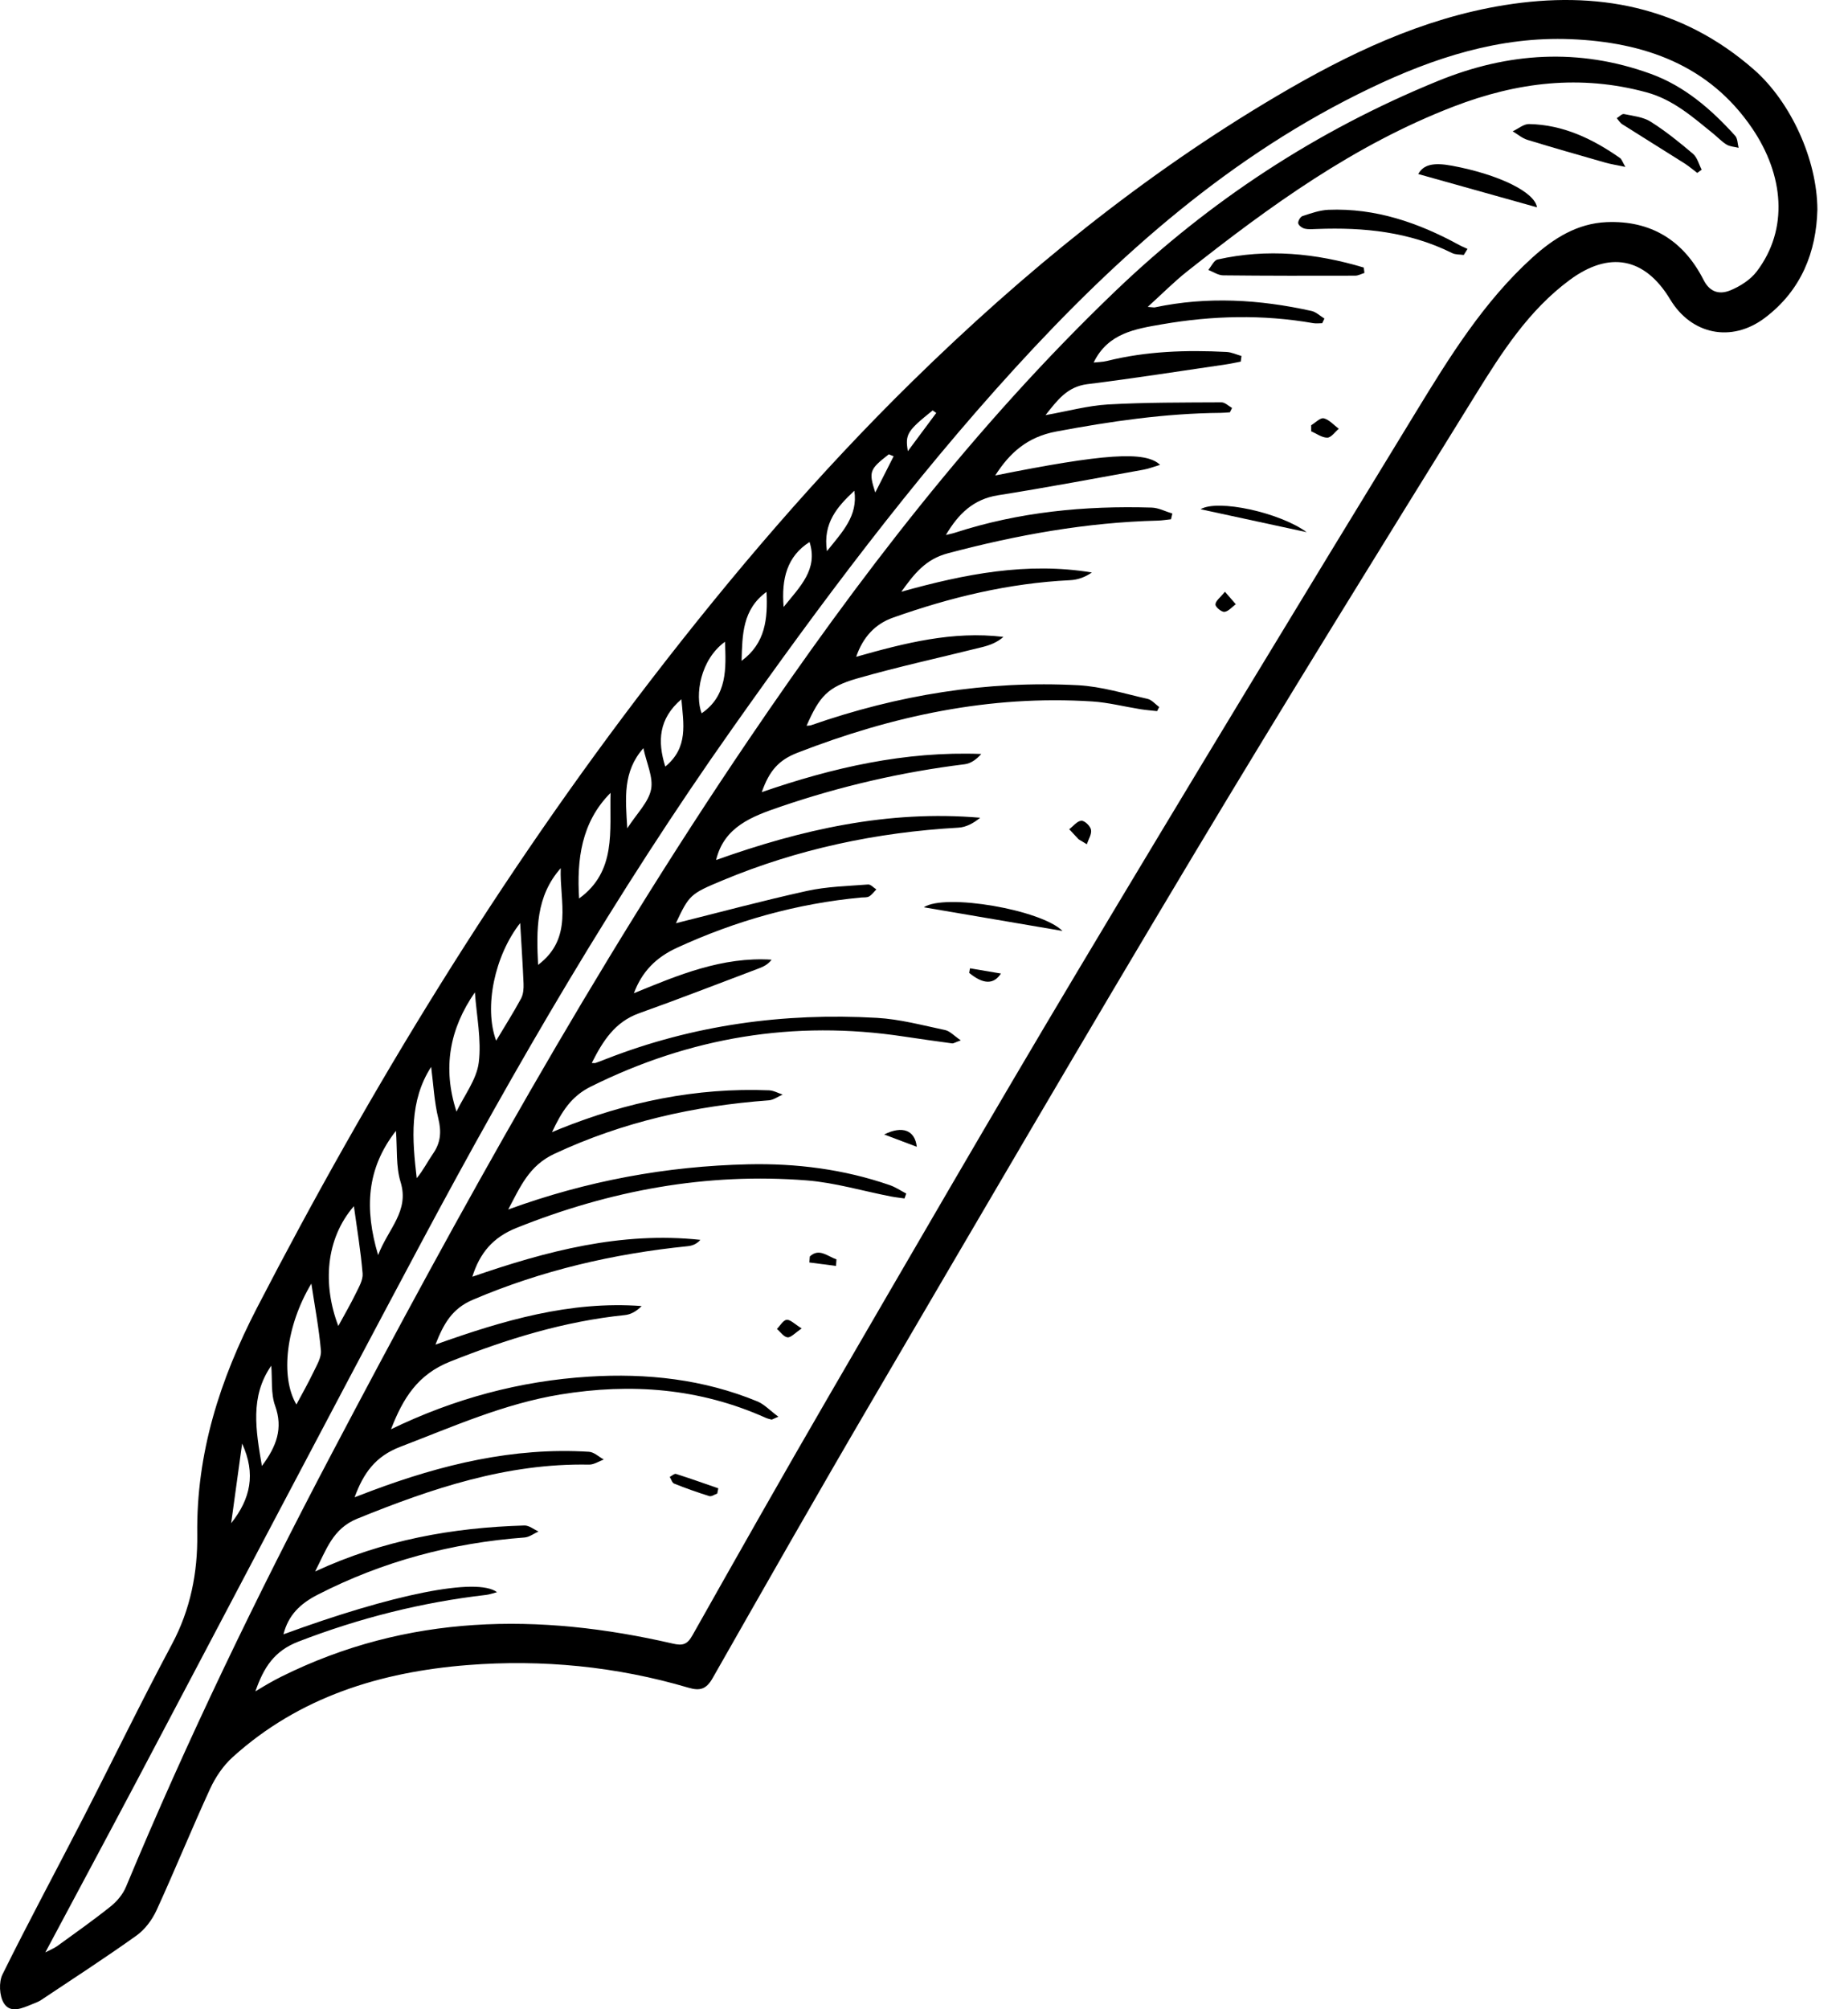 <svg width="46" height="50" viewBox="0 0 46 50" fill="none" xmlns="http://www.w3.org/2000/svg">
<path d="M45.238 5.215C45.212 6.261 44.843 7.226 43.924 7.915C43.098 8.533 42.101 8.327 41.574 7.451C40.941 6.4 40.051 6.24 39.067 6.971C38.05 7.725 37.384 8.767 36.736 9.812C34.375 13.624 32.01 17.435 29.705 21.282C26.995 25.804 24.339 30.359 21.675 34.908C20.343 37.181 19.041 39.472 17.737 41.762C17.583 42.032 17.427 42.084 17.135 41.997C15.341 41.467 13.497 41.289 11.644 41.434C9.476 41.605 7.449 42.226 5.791 43.726C5.556 43.938 5.363 44.224 5.23 44.513C4.77 45.513 4.356 46.533 3.898 47.533C3.788 47.772 3.61 48.013 3.399 48.164C2.621 48.72 1.817 49.24 1.021 49.771C0.956 49.814 0.88 49.841 0.808 49.87C0.562 49.97 0.26 50.115 0.095 49.847C-0.016 49.665 -0.033 49.325 0.062 49.132C0.707 47.828 1.398 46.548 2.063 45.254C2.806 43.809 3.515 42.345 4.281 40.913C4.742 40.05 4.922 39.13 4.91 38.185C4.884 36.161 5.476 34.326 6.394 32.55C9.234 27.062 12.437 21.81 16.213 16.908C18.229 14.291 20.366 11.787 22.723 9.477C25.477 6.779 28.455 4.352 31.786 2.387C33.554 1.344 35.398 0.458 37.447 0.128C39.74 -0.241 41.86 0.155 43.66 1.733C44.575 2.536 45.232 3.968 45.238 5.215ZM19.375 35.254C19.229 35.316 19.216 35.328 19.206 35.326C19.158 35.313 19.107 35.303 19.061 35.282C17.417 34.544 15.706 34.413 13.944 34.702C12.548 34.931 11.269 35.503 9.961 36.004C9.342 36.241 9.045 36.662 8.827 37.259C8.986 37.198 9.117 37.147 9.249 37.098C10.995 36.445 12.78 36.009 14.662 36.127C14.788 36.135 14.906 36.252 15.029 36.319C14.907 36.364 14.784 36.448 14.663 36.446C12.624 36.407 10.748 37.038 8.892 37.792C8.28 38.041 8.124 38.563 7.844 39.105C9.541 38.32 11.271 38.013 13.054 37.961C13.169 37.958 13.287 38.058 13.404 38.11C13.287 38.163 13.174 38.252 13.054 38.26C11.242 38.395 9.525 38.854 7.904 39.685C7.47 39.907 7.175 40.196 7.056 40.669C9.77 39.672 11.879 39.243 12.372 39.621C12.265 39.648 12.186 39.678 12.104 39.688C10.496 39.873 8.945 40.265 7.431 40.849C6.827 41.081 6.566 41.49 6.357 42.089C6.501 42.002 6.596 41.943 6.694 41.888C6.797 41.83 6.9 41.773 7.006 41.721C10.143 40.162 13.411 40.131 16.743 40.899C16.99 40.956 17.105 40.927 17.234 40.698C18.355 38.71 19.478 36.724 20.625 34.75C22.675 31.224 24.716 27.693 26.808 24.192C29.592 19.532 32.41 14.891 35.241 10.259C36.081 8.884 36.933 7.505 38.148 6.405C38.677 5.927 39.262 5.56 39.99 5.528C41.098 5.481 41.908 5.987 42.405 6.966C42.569 7.289 42.817 7.331 43.077 7.223C43.32 7.122 43.573 6.96 43.73 6.753C44.53 5.698 44.4 4.351 43.616 3.195C42.543 1.614 40.924 1.05 39.102 0.975C37.328 0.902 35.687 1.438 34.111 2.193C30.641 3.854 27.83 6.353 25.263 9.164C22.69 11.982 20.414 15.033 18.218 18.144C15.338 22.222 12.831 26.53 10.482 30.929C8.099 35.393 5.753 39.876 3.388 44.348C2.648 45.746 1.899 47.139 1.128 48.585C1.261 48.514 1.354 48.479 1.433 48.421C1.879 48.098 2.329 47.78 2.759 47.436C2.915 47.311 3.06 47.136 3.136 46.953C4.664 43.284 6.392 39.712 8.245 36.195C11.448 30.112 14.773 24.102 18.635 18.407C21.343 14.413 24.267 10.591 27.767 7.24C30.116 4.99 32.783 3.243 35.795 2.014C37.541 1.301 39.301 1.19 41.083 1.835C41.93 2.141 42.595 2.719 43.191 3.378C43.254 3.447 43.25 3.577 43.277 3.678C43.176 3.653 43.063 3.649 42.978 3.598C42.856 3.524 42.756 3.415 42.644 3.324C42.136 2.913 41.649 2.479 40.989 2.299C39.341 1.849 37.761 2.044 36.181 2.652C33.709 3.604 31.603 5.131 29.551 6.753C29.224 7.012 28.928 7.312 28.569 7.637C28.692 7.645 28.72 7.654 28.745 7.649C30.052 7.372 31.352 7.451 32.645 7.738C32.761 7.764 32.86 7.862 32.967 7.927C32.949 7.966 32.93 8.005 32.912 8.043C32.838 8.043 32.761 8.054 32.69 8.042C31.434 7.822 30.181 7.853 28.931 8.069C28.263 8.185 27.578 8.287 27.223 9.022C27.336 9.009 27.45 9.009 27.557 8.982C28.535 8.738 29.529 8.707 30.528 8.758C30.655 8.764 30.779 8.824 30.903 8.859C30.897 8.906 30.891 8.953 30.884 8.999C30.762 9.022 30.64 9.05 30.517 9.068C29.367 9.235 28.219 9.417 27.065 9.56C26.564 9.623 26.321 9.957 26.025 10.33C26.576 10.233 27.073 10.095 27.577 10.065C28.517 10.012 29.46 10.017 30.402 10.012C30.491 10.011 30.58 10.102 30.668 10.152C30.65 10.188 30.632 10.224 30.614 10.26C30.536 10.265 30.46 10.274 30.382 10.274C29.001 10.286 27.643 10.485 26.287 10.739C25.583 10.872 25.139 11.257 24.773 11.832C27.462 11.294 28.512 11.213 28.876 11.568C28.719 11.614 28.596 11.664 28.468 11.687C27.26 11.905 26.052 12.133 24.84 12.325C24.225 12.423 23.852 12.792 23.545 13.313C23.633 13.291 23.706 13.278 23.776 13.255C25.366 12.739 27.003 12.581 28.666 12.631C28.839 12.636 29.01 12.728 29.182 12.779C29.171 12.826 29.16 12.875 29.149 12.922C29.04 12.933 28.93 12.952 28.82 12.955C27.042 12.999 25.309 13.313 23.592 13.769C23.04 13.916 22.76 14.273 22.436 14.725C24.024 14.281 25.57 13.981 27.178 14.246C27.006 14.366 26.82 14.43 26.632 14.438C25.113 14.512 23.654 14.864 22.228 15.37C21.787 15.526 21.481 15.851 21.312 16.344C22.516 16.003 23.713 15.696 24.977 15.849C24.813 15.992 24.632 16.057 24.448 16.103C23.41 16.363 22.362 16.589 21.334 16.884C20.596 17.096 20.398 17.333 20.077 18.06C20.118 18.055 20.159 18.058 20.195 18.045C22.346 17.295 24.56 16.931 26.838 17.052C27.419 17.083 27.992 17.262 28.565 17.391C28.671 17.415 28.758 17.524 28.854 17.594C28.837 17.628 28.82 17.662 28.802 17.696C28.663 17.68 28.524 17.67 28.386 17.648C27.985 17.584 27.588 17.481 27.185 17.455C24.639 17.292 22.208 17.816 19.85 18.732C19.376 18.916 19.147 19.187 18.962 19.712C20.73 19.101 22.528 18.689 24.425 18.762C24.305 18.9 24.163 18.999 24.012 19.018C22.448 19.211 20.922 19.564 19.431 20.073C18.719 20.316 18.024 20.572 17.825 21.401C19.933 20.648 22.103 20.151 24.399 20.349C24.233 20.485 24.047 20.586 23.856 20.596C21.825 20.711 19.861 21.125 17.981 21.91C17.179 22.244 17.156 22.27 16.824 22.974C17.859 22.716 18.967 22.417 20.087 22.17C20.581 22.061 21.099 22.05 21.608 22.01C21.673 22.005 21.746 22.09 21.814 22.133C21.755 22.192 21.704 22.266 21.634 22.307C21.582 22.338 21.507 22.329 21.441 22.334C19.836 22.483 18.311 22.913 16.846 23.587C16.333 23.824 15.981 24.174 15.779 24.716C16.887 24.26 17.982 23.804 19.206 23.881C19.112 24.007 18.995 24.058 18.876 24.103C17.887 24.476 16.902 24.86 15.906 25.215C15.3 25.433 15.003 25.912 14.73 26.452C14.779 26.452 14.805 26.459 14.825 26.451C14.911 26.422 14.996 26.388 15.082 26.354C17.254 25.505 19.512 25.197 21.829 25.329C22.398 25.361 22.962 25.514 23.524 25.632C23.645 25.657 23.747 25.774 23.916 25.889C23.772 25.94 23.734 25.968 23.7 25.964C23.298 25.91 22.897 25.853 22.496 25.793C19.767 25.379 17.18 25.811 14.707 27.039C14.214 27.284 13.979 27.666 13.741 28.173C13.841 28.131 13.884 28.113 13.928 28.095C15.601 27.421 17.332 27.06 19.143 27.132C19.257 27.137 19.369 27.201 19.482 27.238C19.367 27.287 19.256 27.372 19.139 27.381C17.282 27.518 15.5 27.918 13.8 28.712C13.167 29.007 12.954 29.529 12.65 30.098C14.617 29.381 16.593 29.02 18.623 28.973C19.821 28.946 21.004 29.096 22.144 29.49C22.29 29.539 22.421 29.63 22.558 29.701C22.544 29.741 22.529 29.782 22.515 29.823C22.398 29.806 22.28 29.794 22.164 29.771C21.471 29.636 20.784 29.43 20.085 29.374C17.585 29.176 15.184 29.624 12.858 30.555C12.266 30.792 11.943 31.182 11.757 31.771C13.608 31.13 15.465 30.642 17.434 30.853C17.338 30.961 17.229 31 17.117 31.011C15.269 31.198 13.483 31.613 11.767 32.345C11.249 32.566 11.04 32.947 10.839 33.46C12.536 32.853 14.195 32.369 15.971 32.5C15.846 32.63 15.703 32.71 15.554 32.725C14.043 32.88 12.617 33.321 11.208 33.881C10.393 34.205 10.032 34.797 9.733 35.566C11.313 34.802 12.944 34.364 14.658 34.257C16.1 34.167 17.512 34.32 18.859 34.876C19.029 34.949 19.169 35.102 19.375 35.254ZM8.809 30.015C8.099 30.836 8.031 31.973 8.421 32.996C8.573 32.717 8.724 32.458 8.855 32.19C8.932 32.031 9.039 31.852 9.026 31.691C8.979 31.126 8.884 30.564 8.809 30.015ZM7.75 31.942C7.123 32.984 6.968 34.256 7.378 34.95C7.525 34.675 7.674 34.414 7.803 34.144C7.885 33.972 8.004 33.779 7.988 33.606C7.941 33.064 7.838 32.525 7.75 31.942ZM9.412 31.232C9.663 30.574 10.195 30.139 9.971 29.413C9.852 29.026 9.891 28.59 9.856 28.14C9.122 29.081 9.069 30.078 9.412 31.232ZM11.363 27.662C11.557 27.256 11.864 26.864 11.917 26.441C11.988 25.876 11.863 25.287 11.821 24.694C11.193 25.599 11.009 26.574 11.363 27.662ZM12.948 22.97C12.313 23.78 12.042 25.062 12.35 25.897C12.564 25.54 12.779 25.201 12.97 24.848C13.027 24.742 13.037 24.598 13.032 24.474C13.011 23.969 12.976 23.466 12.948 22.97ZM14.415 22.358C15.351 21.681 15.171 20.668 15.198 19.73C14.469 20.461 14.355 21.391 14.415 22.358ZM10.732 26.549C10.184 27.399 10.26 28.351 10.373 29.318C10.533 29.126 10.641 28.908 10.778 28.71C10.972 28.433 10.991 28.16 10.91 27.83C10.809 27.418 10.789 26.988 10.732 26.549ZM13.958 21.604C13.336 22.306 13.351 23.14 13.394 24.011C14.28 23.34 13.926 22.431 13.958 21.604ZM6.519 36.48C6.885 35.991 7.05 35.544 6.848 34.981C6.739 34.677 6.78 34.319 6.752 33.985C6.218 34.753 6.368 35.589 6.519 36.48ZM16.015 18.618C15.498 19.204 15.569 19.858 15.614 20.612C15.857 20.236 16.143 19.963 16.206 19.645C16.266 19.343 16.094 18.994 16.015 18.618ZM18.046 15.97C17.431 16.415 17.293 17.3 17.465 17.75C18.107 17.311 18.073 16.631 18.046 15.97ZM16.56 19.076C17.14 18.599 17.013 18.012 16.961 17.4C16.397 17.884 16.361 18.442 16.56 19.076ZM19.08 14.729C18.48 15.164 18.478 15.795 18.459 16.445C19.054 16.007 19.113 15.398 19.08 14.729ZM19.506 15.104C19.917 14.595 20.368 14.166 20.151 13.488C19.594 13.841 19.447 14.398 19.506 15.104ZM20.584 13.715C20.968 13.235 21.36 12.838 21.266 12.212C20.846 12.605 20.478 13.013 20.584 13.715ZM6.027 35.922C5.931 36.62 5.845 37.245 5.754 37.904C6.234 37.301 6.374 36.679 6.027 35.922ZM22.244 11.354C22.203 11.337 22.164 11.321 22.124 11.305C21.645 11.679 21.619 11.733 21.787 12.256C21.939 11.955 22.091 11.654 22.244 11.354ZM23.305 10.276C23.275 10.255 23.245 10.234 23.216 10.213C22.583 10.721 22.527 10.807 22.598 11.227C22.849 10.889 23.076 10.582 23.305 10.276Z" fill="black"/>
<path d="M36.436 6.345C36.339 6.33 36.229 6.34 36.144 6.297C35.083 5.768 33.949 5.654 32.787 5.698C32.682 5.702 32.574 5.713 32.474 5.689C32.411 5.674 32.322 5.608 32.315 5.555C32.307 5.499 32.37 5.393 32.424 5.376C32.633 5.308 32.85 5.23 33.067 5.221C34.237 5.174 35.302 5.54 36.315 6.093C36.383 6.131 36.457 6.16 36.529 6.194C36.498 6.244 36.467 6.295 36.436 6.345Z" fill="black"/>
<path d="M33.963 6.792C33.886 6.816 33.809 6.86 33.732 6.86C32.637 6.863 31.542 6.864 30.447 6.852C30.323 6.851 30.2 6.765 30.077 6.717C30.153 6.627 30.217 6.477 30.309 6.457C31.543 6.181 32.755 6.3 33.947 6.658C33.952 6.703 33.958 6.748 33.963 6.792Z" fill="black"/>
<path d="M38.258 5.159C37.263 4.88 36.283 4.606 35.303 4.331C35.431 4.097 35.677 4.037 36.143 4.124C37.313 4.342 38.204 4.782 38.258 5.159Z" fill="black"/>
<path d="M40.459 4.154C40.236 4.106 40.096 4.086 39.961 4.047C39.313 3.862 38.665 3.678 38.02 3.48C37.889 3.44 37.775 3.34 37.654 3.268C37.789 3.205 37.926 3.085 38.06 3.087C38.911 3.103 39.645 3.456 40.327 3.934C40.364 3.959 40.379 4.016 40.459 4.154Z" fill="black"/>
<path d="M26.447 23.166C25.253 22.963 24.163 22.776 22.994 22.577C23.532 22.224 25.923 22.641 26.447 23.166Z" fill="black"/>
<path d="M42.248 4.303C42.14 4.222 42.037 4.133 41.923 4.061C41.41 3.736 40.893 3.417 40.381 3.092C40.325 3.057 40.289 2.992 40.244 2.941C40.304 2.905 40.373 2.828 40.423 2.838C40.65 2.885 40.901 2.91 41.089 3.029C41.46 3.263 41.806 3.543 42.142 3.828C42.248 3.918 42.288 4.089 42.357 4.222C42.321 4.249 42.284 4.276 42.248 4.303Z" fill="black"/>
<path d="M32.525 13.243C31.601 13.043 30.767 12.864 29.884 12.672C30.314 12.415 31.855 12.753 32.525 13.243Z" fill="black"/>
<path d="M17.854 37.166C17.788 37.189 17.712 37.246 17.657 37.23C17.361 37.138 17.069 37.034 16.781 36.919C16.73 36.9 16.708 36.81 16.672 36.752C16.724 36.725 16.787 36.665 16.827 36.678C17.18 36.79 17.529 36.915 17.88 37.036C17.872 37.08 17.863 37.123 17.854 37.166Z" fill="black"/>
<path d="M32.637 10.582C32.743 10.519 32.866 10.388 32.952 10.41C33.089 10.444 33.202 10.579 33.325 10.67C33.23 10.749 33.136 10.889 33.04 10.891C32.907 10.893 32.772 10.791 32.638 10.733C32.637 10.683 32.637 10.632 32.637 10.582Z" fill="black"/>
<path d="M22.82 28.537C22.512 28.421 22.26 28.326 22.008 28.231C22.466 28.002 22.776 28.128 22.82 28.537Z" fill="black"/>
<path d="M26.848 20.885C26.77 20.802 26.693 20.718 26.615 20.635C26.715 20.559 26.811 20.431 26.916 20.424C26.995 20.417 27.141 20.555 27.157 20.648C27.178 20.758 27.093 20.887 27.053 21.009C26.986 20.967 26.916 20.926 26.848 20.885Z" fill="black"/>
<path d="M19.956 33.058C19.787 33.171 19.688 33.288 19.603 33.279C19.509 33.27 19.427 33.144 19.339 33.07C19.42 32.989 19.494 32.852 19.581 32.843C19.672 32.833 19.776 32.947 19.956 33.058Z" fill="black"/>
<path d="M24.145 24.096C24.393 24.138 24.64 24.179 24.915 24.226C24.729 24.513 24.462 24.487 24.125 24.21C24.133 24.171 24.139 24.133 24.145 24.096Z" fill="black"/>
<path d="M30.491 14.725C30.614 14.868 30.687 14.952 30.761 15.036C30.666 15.104 30.577 15.216 30.478 15.226C30.405 15.233 30.251 15.103 30.255 15.041C30.258 14.951 30.375 14.869 30.491 14.725Z" fill="black"/>
<path d="M20.81 31.502C20.589 31.473 20.367 31.445 20.146 31.416C20.15 31.367 20.154 31.317 20.158 31.267C20.387 31.048 20.602 31.265 20.821 31.339C20.817 31.393 20.814 31.447 20.81 31.502Z" fill="black"/>
</svg>
